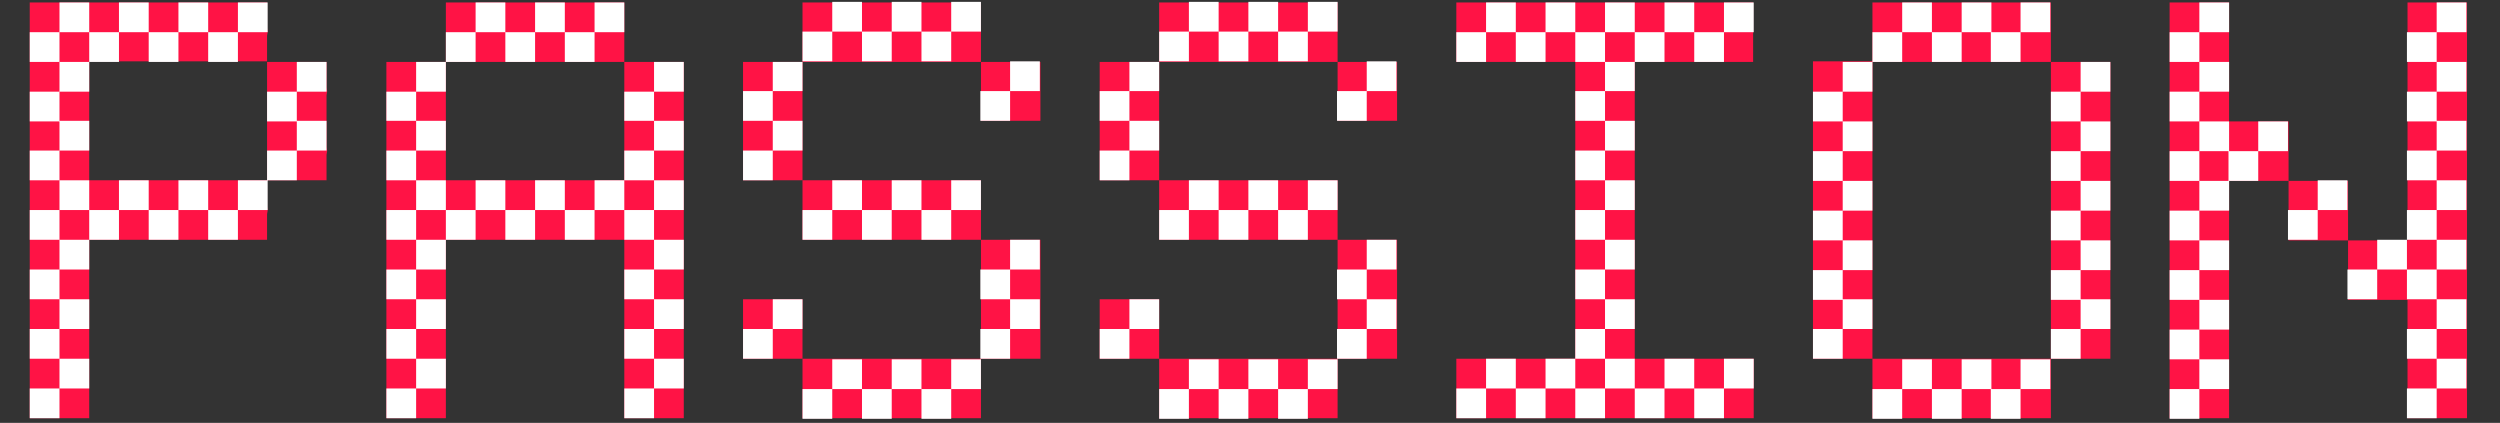 <svg width="538" height="91" viewBox="0 0 538 91" fill="none" xmlns="http://www.w3.org/2000/svg">
<rect x="0" y="0" width="538" height="91" fill="#333333" stroke="none"/>
<path d="M70.272 20.496V31.632C70.272 31.888 70.4 32.144 70.4 32.4C70.4 32.784 70.272 33.04 70.272 33.296V38.8H57.472V44.432C57.472 44.688 57.6 44.944 57.6 45.2C57.6 45.584 57.472 45.84 57.472 46.096V51.6H51.2C51.072 51.6 38.4 51.6 38.4 51.6C38.272 51.6 25.6 51.6 25.6 51.6C25.472 51.6 19.2 51.6 19.2 51.6V38.8H57.472V13.2H19.2V0.528H25.472C25.472 0.528 25.472 0.528 25.6 0.528H38.272C38.272 0.528 38.272 0.528 38.4 0.528H51.072C51.072 0.528 51.072 0.528 51.2 0.528H57.472V6.032C57.472 6.288 57.6 6.544 57.6 6.928C57.6 7.184 57.472 7.44 57.472 7.696V13.328H70.272V18.832C70.272 19.088 70.4 19.344 70.4 19.6C70.4 19.984 70.272 20.24 70.272 20.496ZM19.2 0.528V90H6.4V0.528H19.2ZM134.35 13.328H147.15V90H134.35V51.6H95.95V90H83.15V13.328H95.95V0.528H115.022C115.022 0.528 115.022 0.528 115.15 0.528H134.35V13.328ZM134.35 38.8V13.328H95.95V38.8H134.35ZM172.7 64.4V77.2H211.1V90H172.7V77.2H159.9V64.4H172.7ZM172.7 51.6V38.8H159.9V13.328H172.7V0.528H211.1V13.328H223.9V19.6C223.9 19.728 223.9 26 223.9 26H211.1V13.328H172.7V38.8H211.1V45.2C211.1 45.328 211.1 51.6 211.1 51.6H204.7C204.572 51.6 191.9 51.6 191.9 51.6C191.772 51.6 179.1 51.6 179.1 51.6C178.972 51.6 172.7 51.6 172.7 51.6ZM223.9 77.2H211.1V51.6H223.9V77.2ZM249.45 64.4V77.2H287.85V90H249.45V77.2H236.65V64.4H249.45ZM249.45 51.6V38.8H236.65V13.328H249.45V0.528H287.85V13.328H300.65V19.6C300.65 19.728 300.65 26 300.65 26H287.85V13.328H249.45V38.8H287.85V45.2C287.85 45.328 287.85 51.6 287.85 51.6H281.45C281.322 51.6 268.65 51.6 268.65 51.6C268.522 51.6 255.85 51.6 255.85 51.6C255.722 51.6 249.45 51.6 249.45 51.6ZM300.65 77.2H287.85V51.6H300.65V77.2ZM377.4 77.2V83.6C377.4 83.728 377.4 83.728 377.4 83.728V90H313.4V77.2H339V13.328H313.4V0.528H377.272V6.8C377.272 6.8 377.4 6.8 377.4 6.928H377.272V13.328H351.8V77.2H377.4ZM402.95 58.128V70.8C402.95 70.928 402.95 70.928 402.95 70.928V77.2H390.15V13.2H402.95V19.6C402.95 19.728 402.95 19.728 402.95 19.728V32.4C402.95 32.528 402.95 32.528 402.95 32.528V45.2C402.95 45.328 402.95 45.328 402.95 45.328V58C402.95 58.128 402.95 58.128 402.95 58.128ZM454.15 13.328V77.2H441.35V90H402.95V77.2H441.35V13.328H402.95V0.528H441.35V13.328H454.15ZM479.7 0.528V26.128H492.5V38.928H479.7V90H466.9V0.528H479.7ZM518.1 0.528H530.9V90H518.1V64.528H505.3V51.728H492.5V38.928H505.3V51.728H518.1V0.528Z" fill="#FF1345"/>
<path d="M12.8 90H6.4V83.6H12.8V90ZM6.4 77.2V70.8H12.8V77.2H19.2V83.6H12.8V77.2H6.4ZM6.4 64.4V58H12.8V64.4H19.2V70.8H12.8V64.4H6.4ZM19.2 38.8V45.2H12.8V38.8H6.4V32.4H12.8V38.8H19.2ZM19.2 26V32.4H12.8V26.128H6.4V19.728H12.8V26H19.2ZM19.2 13.328V19.728H12.8V13.328H6.4V6.928H12.8V0.528H19.2V6.928H25.6V0.528H32V6.928H38.4V0.528H44.8V6.928H51.2V0.528H57.6V6.928H51.2V13.328H44.8V6.928H38.4V13.328H32V6.928H25.6V13.328H19.2ZM12.8 6.928V13.328H19.2V6.928H12.8ZM19.2 51.6V45.2H25.6V51.6H19.2V58H12.8V51.6H6.4V45.2H12.8V51.6H19.2ZM32 45.2H25.6V38.8H32V45.2ZM38.4 38.8H44.8V45.2H38.4V51.6H32V45.2H38.4V38.8ZM51.2 51.6H44.8V45.2H51.2V51.6ZM70.272 19.728H63.872V26H70.272V32.4H63.872V38.8H57.6V45.2H51.2V38.8H57.472V32.4H63.872V26.128H57.472V19.728H63.872V13.328H70.272V19.728ZM140.75 90H134.35V83.6H140.75V90ZM147.15 83.6H140.75V77.2H147.15V83.6ZM140.75 77.2H134.35V70.8H140.75V77.2ZM147.15 70.8H140.75V64.4H147.15V70.8ZM140.75 64.4H134.35V58H140.75V64.4ZM147.15 58H140.75V51.6H147.15V58ZM89.55 45.2V51.6H95.95V58H89.55V64.4H95.95V70.8H89.55V77.2H95.95V83.6H89.55V90H83.15V83.6H89.55V77.2H83.15V70.8H89.55V64.4H83.15V58H89.55V51.6H83.15V45.2H89.55V38.8H83.15V32.4H89.55V26H83.15V19.728H89.55V13.328H95.95V19.728H89.55V26H95.95V32.4H89.55V38.8H95.95V45.2H89.55ZM102.35 51.6H95.95V45.2H102.35V51.6ZM108.75 45.2H102.35V38.8H108.75V45.2ZM115.15 51.6H108.75V45.2H115.15V51.6ZM121.55 45.2H115.15V38.8H121.55V45.2ZM127.95 38.8H134.35V45.2H127.95V51.6H121.55V45.2H127.95V38.8ZM140.75 51.6H134.35V45.2H140.75V51.6ZM147.15 45.2H140.75V38.8H147.15V45.2ZM140.75 38.8H134.35V32.4H140.75V38.8ZM147.15 32.4H140.75V26H147.15V32.4ZM140.75 26H134.35V19.728H140.75V26ZM147.15 19.728H140.75V13.328H147.15V19.728ZM121.55 13.328V6.928H115.15V0.528H121.55V6.928H127.95V13.328H121.55ZM134.35 6.928H127.95V0.528H134.35V6.928ZM108.75 13.328V6.928H102.35V0.528H108.75V6.928H115.15V13.328H108.75ZM102.35 13.328H95.95V6.928H102.35V13.328ZM179.1 13.2H172.7V6.8H179.1V13.2ZM185.5 6.8H179.1V0.4H185.5V6.8ZM179.1 51.6H172.7V45.2H179.1V51.6ZM185.5 45.2H179.1V38.8H185.5V45.2ZM179.1 90.128H172.7V83.728H179.1V90.128ZM185.5 83.728H179.1V77.328H185.5V83.728ZM166.3 77.2H159.9V70.8H166.3V77.2ZM172.7 70.8H166.3V64.4H172.7V70.8ZM166.3 38.8H159.9V32.4H166.3V38.8ZM159.9 26V19.6H166.3V26H172.7V32.4H166.3V26H159.9ZM172.7 19.6H166.3V13.328H172.7V19.6ZM191.9 13.2H185.5V6.8H191.9V13.2ZM198.3 6.8H191.9V0.4H198.3V6.8ZM191.9 51.6H185.5V45.2H191.9V51.6ZM198.3 45.2H191.9V38.8H198.3V45.2ZM191.9 90.128H185.5V83.728H191.9V90.128ZM198.3 83.728H191.9V77.328H198.3V83.728ZM204.7 13.2H198.3V6.8H204.7V13.2ZM211.1 6.8H204.7V0.4H211.1V6.8ZM204.7 51.6H198.3V45.2H204.7V51.6ZM211.1 45.2H204.7V38.8H211.1V45.2ZM217.372 26H210.972V19.6H217.372V26ZM223.772 19.6H217.372V13.2H223.772V19.6ZM217.372 64.4H210.972V58H217.372V64.4ZM223.772 58H217.372V51.6H223.772V58ZM217.372 77.2H210.972V70.8H217.372V77.2ZM223.772 70.8H217.372V64.4H223.772V70.8ZM204.7 90.128H198.3V83.728H204.7V90.128ZM211.1 83.728H204.7V77.328H211.1V83.728ZM255.85 13.2H249.45V6.8H255.85V13.2ZM262.25 6.8H255.85V0.4H262.25V6.8ZM255.85 51.6H249.45V45.2H255.85V51.6ZM262.25 45.2H255.85V38.8H262.25V45.2ZM255.85 90.128H249.45V83.728H255.85V90.128ZM262.25 83.728H255.85V77.328H262.25V83.728ZM243.05 77.2H236.65V70.8H243.05V77.2ZM249.45 70.8H243.05V64.4H249.45V70.8ZM243.05 38.8H236.65V32.4H243.05V38.8ZM236.65 26V19.6H243.05V26H249.45V32.4H243.05V26H236.65ZM249.45 19.6H243.05V13.328H249.45V19.6ZM268.65 13.2H262.25V6.8H268.65V13.2ZM275.05 6.8H268.65V0.4H275.05V6.8ZM268.65 51.6H262.25V45.2H268.65V51.6ZM275.05 45.2H268.65V38.8H275.05V45.2ZM268.65 90.128H262.25V83.728H268.65V90.128ZM275.05 83.728H268.65V77.328H275.05V83.728ZM281.45 13.2H275.05V6.8H281.45V13.2ZM287.85 6.8H281.45V0.4H287.85V6.8ZM281.45 51.6H275.05V45.2H281.45V51.6ZM287.85 45.2H281.45V38.8H287.85V45.2ZM294.122 26H287.722V19.6H294.122V26ZM300.522 19.6H294.122V13.2H300.522V19.6ZM294.122 64.4H287.722V58H294.122V64.4ZM300.522 58H294.122V51.6H300.522V58ZM294.122 77.2H287.722V70.8H294.122V77.2ZM300.522 70.8H294.122V64.4H300.522V70.8ZM281.45 90.128H275.05V83.728H281.45V90.128ZM287.85 83.728H281.45V77.328H287.85V83.728ZM319.8 13.328H313.4V6.928H319.8V13.328ZM326.2 6.928H319.8V0.528H326.2V6.928ZM319.8 90H313.4V83.6H319.8V90ZM326.2 83.6H319.8V77.2H326.2V83.6ZM332.6 90H326.2V83.6H332.6V90ZM339 83.6H332.6V77.2H339V83.6ZM345.4 90H339V83.6H345.4V90ZM351.8 83.6H345.4V77.2H351.8V83.6ZM358.2 90H351.8V83.6H358.2V90ZM364.6 83.6H358.2V77.2H364.6V83.6ZM371 83.6V77.2H377.4V83.6H371V90H364.6V83.6H371ZM332.6 13.328H326.2V6.928H332.6V13.328ZM339 6.928H332.6V0.528H339V6.928ZM345.4 13.328H339V6.928H345.4V13.328ZM351.8 6.928H345.4V0.528H351.8V6.928ZM345.4 26H339V19.6H345.4V26ZM351.8 19.6H345.4V13.328H351.8V19.6ZM345.4 38.8H339V32.4H345.4V38.8ZM351.8 32.4H345.4V26H351.8V32.4ZM345.4 45.2V51.6H339V45.2H345.4V38.8H351.8V45.2H345.4ZM345.4 64.4H339V58H345.4V64.4ZM351.8 58H345.4V51.6H351.8V58ZM345.4 77.2H339V70.8H345.4V77.2ZM351.8 70.8H345.4V64.4H351.8V70.8ZM358.2 13.328H351.8V6.928H358.2V13.328ZM364.6 6.928H358.2V0.528H364.6V6.928ZM371 0.528H377.4V6.928H371V13.328H364.6V6.928H371V0.528ZM396.55 19.728V13.328H402.95V19.728H396.55V26.128H402.95V32.528H396.55V38.928H402.95V45.328H396.55V51.728H402.95V58.128H396.55V64.4H402.95V70.8H396.55V77.2H390.15V70.8H396.55V64.528H390.15V58.128H396.55V51.728H390.15V45.328H396.55V38.928H390.15V32.528H396.55V26.128H390.15V19.728H396.55ZM434.822 6.928V0.528H441.222V6.928H434.822V13.328H428.422V6.928H422.15V13.328H415.75V6.928H409.35V13.328H402.95V6.928H409.35V0.528H415.75V6.928H422.15V0.528H428.55V6.928H434.822ZM434.822 83.728V77.328H441.222V83.728H434.822V90.128H428.422V83.728H422.15V90.128H415.75V83.728H409.35V90.128H402.95V83.728H409.35V77.328H415.75V83.728H422.15V77.328H428.55V83.728H434.822ZM441.35 19.728H447.75V26.128H454.15V32.528H447.75V26.128H441.35V19.728ZM454.15 19.728H447.75V13.328H454.15V19.728ZM441.35 38.928V32.528H447.75V38.928H454.15V45.328H447.75V38.928H441.35ZM441.35 51.728V45.328H447.75V51.728H454.15V58.128H447.75V51.728H441.35ZM441.35 64.528V58.128H447.75V64.4H454.15V70.8H447.75V64.528H441.35ZM447.75 77.2H441.35V70.8H447.75V77.2ZM473.3 83.728V77.328H479.7V83.728H473.3V90.128H466.9V83.728H473.3ZM473.3 70.928V64.528H479.7V70.928H473.3V77.328H466.9V70.928H473.3ZM473.3 58.128V51.728H479.7V58.128H473.3V64.528H466.9V58.128H473.3ZM473.3 45.328V38.928H479.7V45.328H473.3V51.728H466.9V45.328H473.3ZM479.7 26.128V32.528H485.972V38.928H479.572V32.528H473.3V38.928H466.9V32.528H473.3V26.128H479.7ZM473.3 26.128H466.9V19.728H473.3V26.128ZM479.7 19.728H473.3V13.328H479.7V19.728ZM492.372 32.528H485.972V26.128H492.372V32.528ZM498.772 51.6H492.372V45.2H498.772V51.6ZM505.172 45.2H498.772V38.8H505.172V45.2ZM530.772 6.928H524.372V13.328H530.772V19.728H524.372V26H530.772V32.4H524.372V38.8H530.772V45.2H524.372V51.6H530.772V58H524.372V64.4H530.772V70.8H524.372V77.2H530.772V83.6H524.372V90H517.972V83.6H524.372V77.2H517.972V70.8H524.372V64.4H517.972V58H511.572V64.4H505.172V58H511.572V51.6H517.972V58H524.372V51.6H517.972V45.2H524.372V38.8H517.972V32.4H524.372V26.128H517.972V19.728H524.372V13.328H517.972V6.928H524.372V0.528H530.772V6.928ZM473.3 13.328H466.9V6.928H473.3V13.328ZM479.7 6.928H473.3V0.528H479.7V6.928Z" fill="white"/>
</svg>
